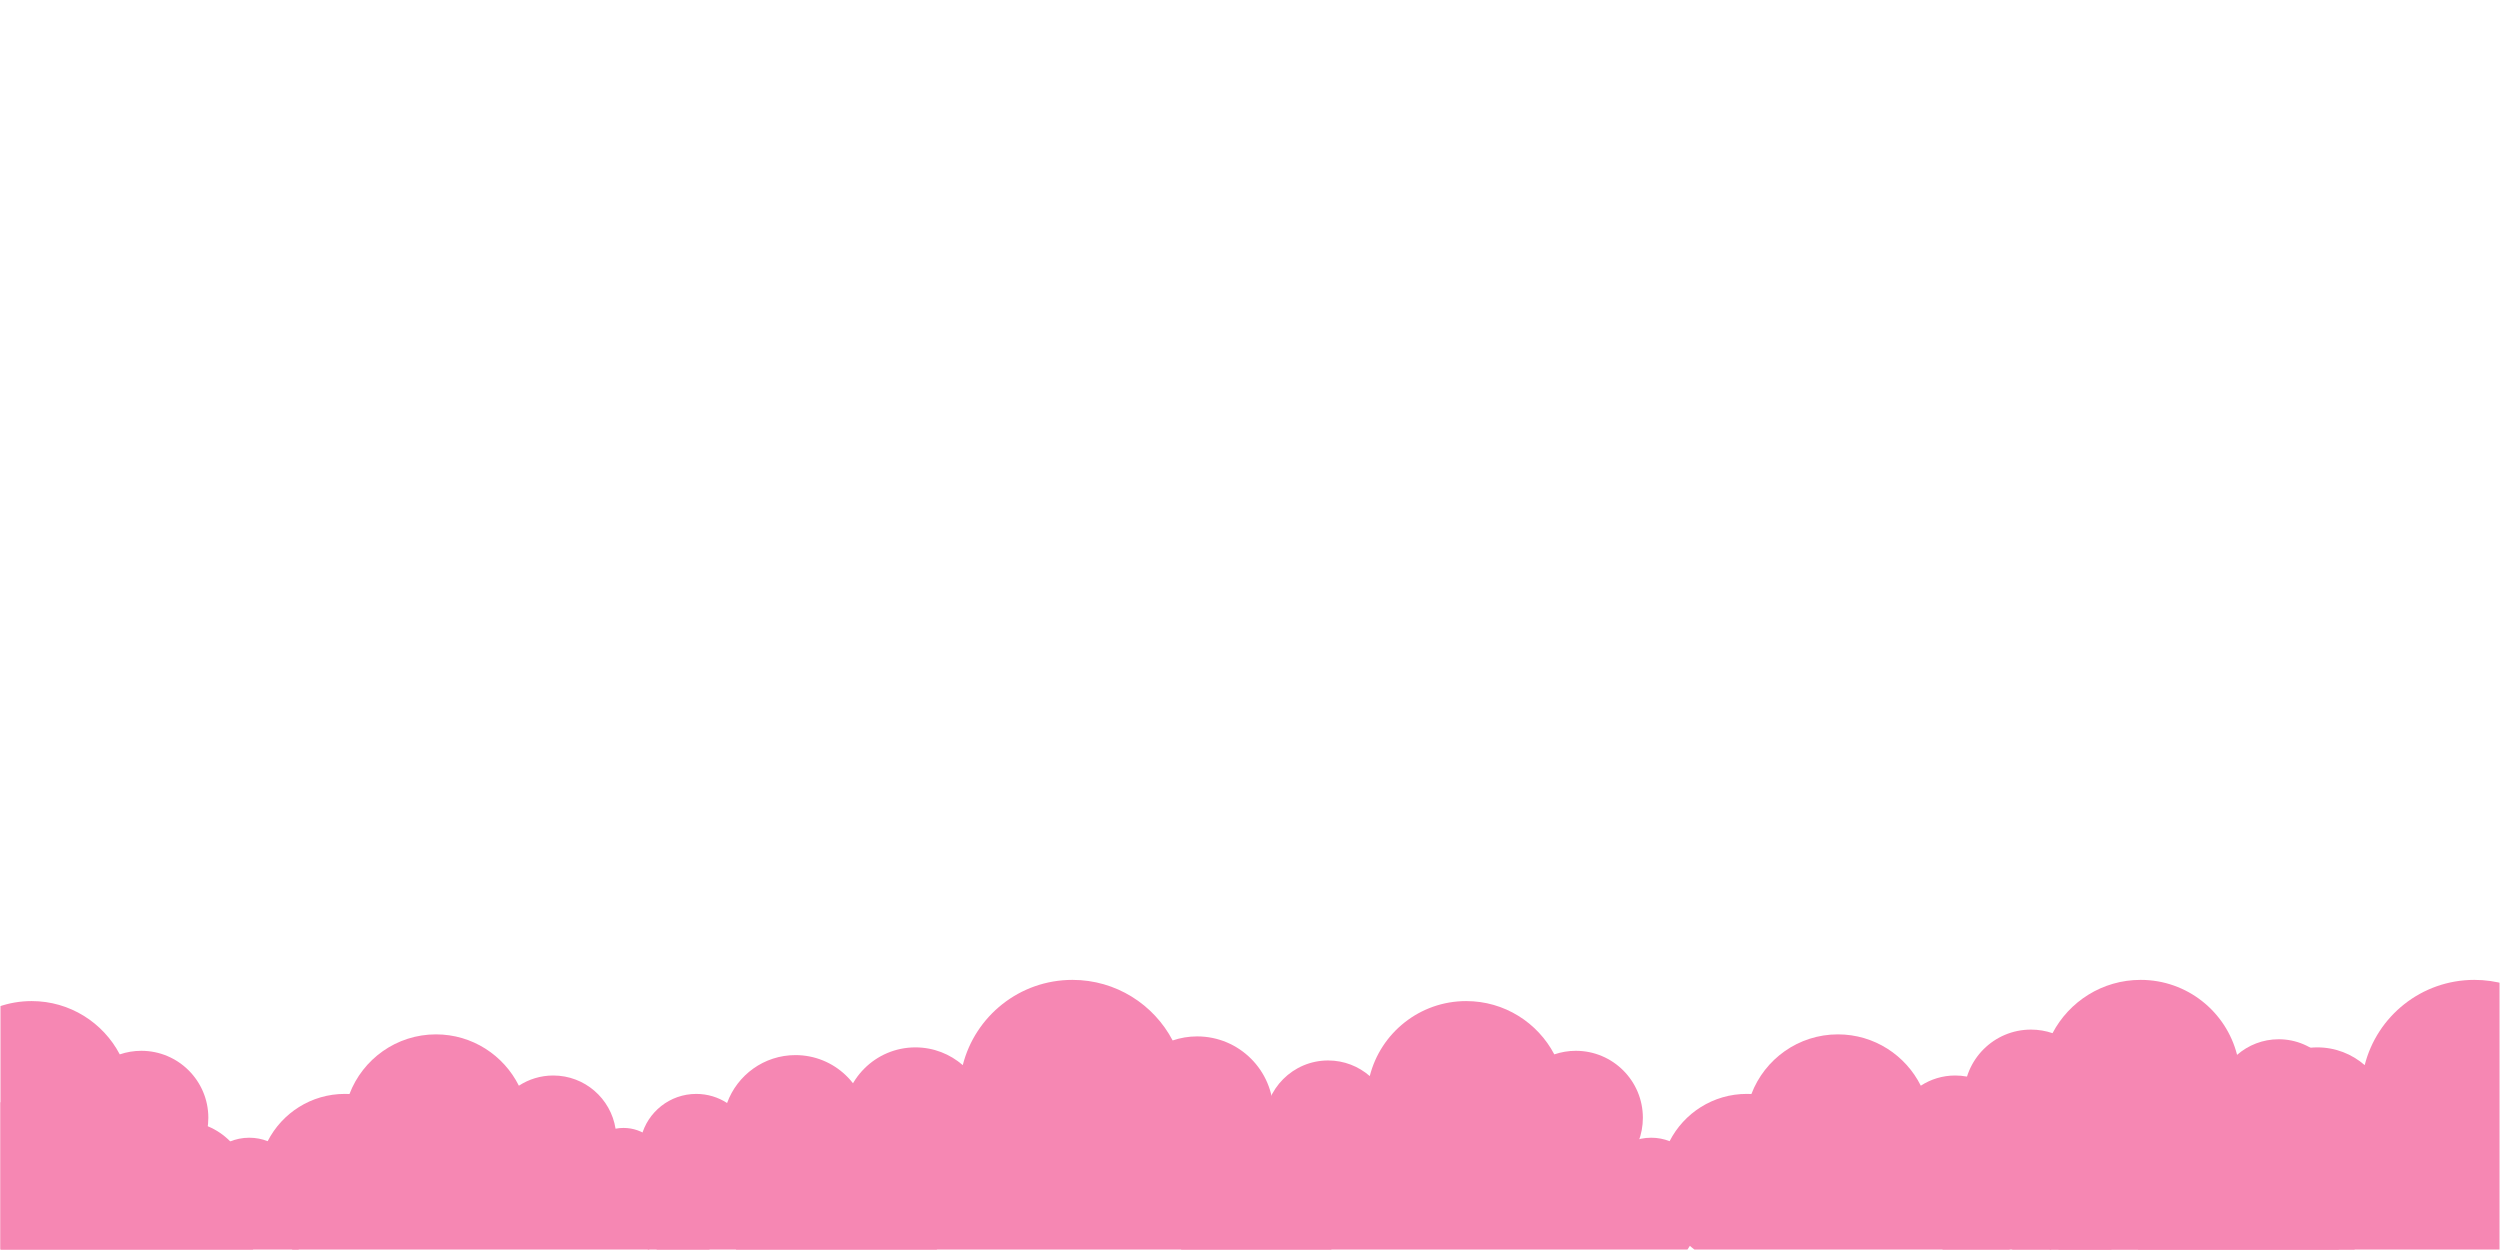 <svg xmlns="http://www.w3.org/2000/svg" xmlns:xlink="http://www.w3.org/1999/xlink" width="6912" zoomAndPan="magnify" viewBox="0 0 5184 2592" height="3456" preserveAspectRatio="xMidYMid meet" version="1.0"><defs><clipPath id="ccf20df4a4"><path d="M 1 2075.82 L 549.91 2075.82 L 549.91 2591 L 1 2591 Z M 1 2075.82 " clip-rule="nonzero"/></clipPath><clipPath id="3110a52acb"><path d="M 411 2144.875 L 1522 2144.875 L 1522 2591 L 411 2591 Z M 411 2144.875 " clip-rule="nonzero"/></clipPath><clipPath id="e09df27b51"><path d="M 1168.23 2187.633 L 1998.887 2187.633 L 1998.887 2591 L 1168.23 2591 Z M 1168.23 2187.633 " clip-rule="nonzero"/></clipPath><clipPath id="677e0ea04a"><path d="M 1488.789 2031.848 L 2774.543 2031.848 L 2774.543 2591 L 1488.789 2591 Z M 1488.789 2031.848 " clip-rule="nonzero"/></clipPath><clipPath id="34e77f625e"><path d="M 1 2221.895 L 634.883 2221.895 L 634.883 2591 L 1 2591 Z M 1 2221.895 " clip-rule="nonzero"/></clipPath><clipPath id="492be9e6f0"><path d="M 3954.574 2031.848 L 5084.984 2031.848 L 5084.984 2591 L 3954.574 2591 Z M 3954.574 2031.848 " clip-rule="nonzero"/></clipPath><clipPath id="e6f4497205"><path d="M 3318 2144.875 L 4429 2144.875 L 4429 2591 L 3318 2591 Z M 3318 2144.875 " clip-rule="nonzero"/></clipPath><clipPath id="1ffac0d017"><path d="M 4075.273 2187.633 L 4905.93 2187.633 L 4905.93 2591 L 4075.273 2591 Z M 4075.273 2187.633 " clip-rule="nonzero"/></clipPath><clipPath id="8cdfd8c9b4"><path d="M 4395.832 2031.848 L 5183 2031.848 L 5183 2591 L 4395.832 2591 Z M 4395.832 2031.848 " clip-rule="nonzero"/></clipPath><clipPath id="683bbcf1fa"><path d="M 2394.004 2075.82 L 3524.57 2075.82 L 3524.57 2591 L 2394.004 2591 Z M 2394.004 2075.82 " clip-rule="nonzero"/></clipPath></defs><g clip-path="url(#ccf20df4a4)"><path fill="#f687b3" d="M 422.941 2367.25 C 428.746 2351.91 432.004 2335.297 432.004 2317.887 C 432.004 2241.184 369.832 2178.945 293.027 2178.945 C 277.367 2178.945 262.418 2181.57 248.348 2186.34 C 213.922 2120.684 144.992 2075.855 65.645 2075.855 C -30.797 2075.855 -111.73 2141.984 -134.312 2231.328 C -157.449 2211.219 -187.578 2198.977 -220.652 2198.977 C -293.32 2198.977 -352.234 2257.875 -352.234 2330.527 C -352.234 2331.641 -352.234 2332.672 -352.156 2333.785 C -373.859 2322.34 -398.586 2315.742 -424.902 2315.742 C -510.926 2315.82 -580.652 2385.531 -580.652 2471.535 C -580.652 2557.539 -510.926 2627.328 -424.824 2627.328 C -409.957 2627.328 -395.566 2625.18 -381.969 2621.285 C -363.922 2693.617 -298.57 2747.273 -220.574 2747.273 C -169.531 2747.273 -123.977 2724.301 -93.445 2688.133 C -72.137 2731.297 -27.695 2760.945 23.664 2760.945 C 75.027 2760.945 116.844 2732.965 138.867 2691.871 C 139.582 2691.633 140.301 2691.473 141.016 2691.234 C 161.449 2712.141 189.992 2725.176 221.555 2725.176 C 277.207 2725.176 323.398 2684.797 332.543 2631.777 C 354.168 2644.973 379.609 2652.523 406.879 2652.523 C 485.91 2652.523 550.07 2588.457 550.07 2509.371 C 550.07 2435.844 494.574 2375.199 423.098 2367.168 Z M 422.941 2367.25 " fill-opacity="1" fill-rule="nonzero"/></g><g clip-path="url(#3110a52acb)"><path fill="#f687b3" d="M 1416.457 2396.469 C 1402.668 2396.469 1389.547 2399.145 1377.516 2404.004 C 1367.613 2366.523 1333.531 2338.887 1292.949 2338.887 C 1287.301 2338.887 1281.77 2339.434 1276.426 2340.465 C 1266.582 2277.961 1212.512 2230.156 1147.203 2230.156 C 1120.898 2230.156 1096.477 2237.934 1075.941 2251.297 C 1044.473 2188.246 979.348 2144.875 904.074 2144.875 C 822.121 2144.875 752.195 2196.262 724.672 2268.547 C 721.516 2268.363 718.355 2268.305 715.137 2268.305 C 645.27 2268.305 584.82 2308.152 555.055 2366.344 C 543.207 2361.727 530.387 2359.176 516.902 2359.176 C 458.699 2359.176 411.559 2406.309 411.559 2464.5 C 411.559 2522.691 458.699 2569.828 516.902 2569.828 C 536.586 2569.828 555.055 2564.422 570.789 2555.008 C 598.734 2592.605 641.02 2618.848 689.5 2625.773 C 705.84 2662.098 742.352 2687.426 784.816 2687.426 C 815.742 2687.426 843.504 2674.004 862.641 2652.621 C 880.137 2672.789 905.898 2685.605 934.695 2685.605 C 959.117 2685.605 981.352 2676.434 998.18 2661.367 C 1022.48 2680.5 1053.102 2691.922 1086.453 2691.922 C 1129.953 2691.922 1168.832 2672.484 1195.016 2641.871 C 1207.957 2646 1221.746 2648.246 1236.023 2648.246 C 1284.867 2648.246 1327.578 2622.188 1351.09 2583.191 C 1369.012 2597.465 1391.672 2606.094 1416.398 2606.094 C 1474.293 2606.094 1521.195 2559.199 1521.195 2501.312 C 1521.195 2443.426 1474.293 2396.531 1416.398 2396.531 Z M 1416.457 2396.469 " fill-opacity="1" fill-rule="nonzero"/></g><g clip-path="url(#e09df27b51)"><path fill="#f687b3" d="M 1285.586 2348.066 C 1301.266 2348.066 1316.145 2351.141 1329.855 2356.672 C 1342.828 2305.895 1388.945 2268.332 1443.789 2268.332 C 1467.34 2268.332 1489.289 2275.277 1507.676 2287.207 C 1528.703 2229.293 1584.285 2187.859 1649.523 2187.859 C 1729.949 2187.859 1795.676 2250.75 1800.164 2330.055 C 1815.168 2325.012 1831.215 2322.309 1847.941 2322.309 C 1931.316 2322.309 1998.887 2389.871 1998.887 2473.172 C 1998.887 2556.469 1931.316 2624.031 1848 2624.031 C 1825.621 2624.031 1804.406 2619.113 1785.348 2610.383 C 1754.418 2659.32 1699.879 2691.902 1637.719 2691.902 C 1582.566 2691.902 1533.375 2666.266 1501.402 2626.305 C 1484.004 2643.582 1460.086 2654.215 1433.645 2654.215 C 1384.762 2654.215 1344.488 2617.824 1338.281 2570.672 C 1322.418 2578.602 1304.523 2583.152 1285.586 2583.152 C 1220.656 2583.152 1168.023 2530.527 1168.023 2465.609 C 1168.023 2400.691 1220.656 2348.066 1285.586 2348.066 Z M 1285.586 2348.066 " fill-opacity="1" fill-rule="nonzero"/></g><g clip-path="url(#677e0ea04a)"><path fill="#f687b3" d="M 2630.145 2363.133 C 2636.746 2345.695 2640.453 2326.812 2640.453 2307.023 C 2640.453 2219.828 2569.746 2149.078 2482.402 2149.078 C 2464.59 2149.078 2447.59 2152.062 2431.586 2157.484 C 2392.434 2082.848 2314.043 2031.887 2223.805 2031.887 C 2114.125 2031.887 2022.078 2107.062 1996.402 2208.625 C 1970.09 2185.766 1935.82 2171.848 1898.207 2171.848 C 1815.562 2171.848 1748.562 2238.805 1748.562 2321.391 C 1748.562 2322.656 1748.562 2323.828 1748.652 2325.094 C 1723.969 2312.082 1695.848 2304.582 1665.922 2304.582 C 1568.086 2304.672 1488.789 2383.918 1488.789 2481.684 C 1488.789 2579.449 1568.086 2658.781 1666.012 2658.781 C 1682.918 2658.781 1699.285 2656.34 1714.746 2651.914 C 1735.273 2734.137 1809.598 2795.129 1898.297 2795.129 C 1956.344 2795.129 2008.156 2769.016 2042.875 2727.902 C 2067.109 2776.965 2117.652 2810.668 2176.062 2810.668 C 2234.473 2810.668 2282.035 2778.863 2307.078 2732.148 C 2307.895 2731.879 2308.707 2731.699 2309.52 2731.426 C 2332.758 2755.191 2365.219 2770.008 2401.113 2770.008 C 2464.406 2770.008 2516.941 2724.109 2527.34 2663.84 C 2551.934 2678.84 2580.867 2687.422 2611.883 2687.422 C 2701.758 2687.422 2774.727 2614.598 2774.727 2524.691 C 2774.727 2441.113 2711.613 2372.168 2630.328 2363.043 Z M 2630.145 2363.133 " fill-opacity="1" fill-rule="nonzero"/></g><g clip-path="url(#34e77f625e)"><path fill="#f687b3" d="M 507.914 2513.32 C 513.719 2497.98 516.977 2481.367 516.977 2463.961 C 516.977 2387.258 454.805 2325.02 378.004 2325.02 C 362.34 2325.02 347.395 2327.645 333.32 2332.41 C 298.895 2266.758 229.965 2221.926 150.617 2221.926 C 54.18 2221.926 -26.758 2288.059 -49.34 2377.402 C -72.473 2357.293 -102.605 2345.051 -135.68 2345.051 C -208.348 2345.051 -267.262 2403.949 -267.262 2476.602 C -267.262 2477.711 -267.262 2478.746 -267.184 2479.859 C -288.887 2468.414 -313.613 2461.816 -339.93 2461.816 C -425.953 2461.895 -495.68 2531.605 -495.68 2617.609 C -495.68 2703.613 -425.953 2773.398 -339.852 2773.398 C -324.984 2773.398 -310.594 2771.254 -296.996 2767.359 C -278.949 2839.691 -213.598 2893.344 -135.602 2893.344 C -84.559 2893.344 -39.004 2870.375 -8.473 2834.207 C 12.836 2877.367 57.277 2907.016 108.641 2907.016 C 160 2907.016 201.82 2879.039 223.84 2837.941 C 224.559 2837.703 225.273 2837.547 225.988 2837.309 C 246.422 2858.211 274.965 2871.246 306.527 2871.246 C 362.18 2871.246 408.375 2830.867 417.516 2777.852 C 439.141 2791.047 464.582 2798.598 491.855 2798.598 C 570.883 2798.598 635.043 2734.531 635.043 2655.441 C 635.043 2581.918 579.547 2521.27 508.074 2513.242 Z M 507.914 2513.32 " fill-opacity="1" fill-rule="nonzero"/></g><g clip-path="url(#492be9e6f0)"><path fill="#f687b3" d="M 4081.543 2323.277 C 4075.738 2307.938 4072.48 2291.324 4072.48 2273.918 C 4072.48 2197.211 4134.652 2134.977 4211.453 2134.977 C 4227.117 2134.977 4242.062 2137.598 4256.137 2142.367 C 4290.562 2076.711 4359.492 2031.883 4438.84 2031.883 C 4535.277 2031.883 4616.215 2098.016 4638.797 2187.355 C 4661.93 2167.246 4692.062 2155.004 4725.137 2155.004 C 4797.805 2155.004 4856.719 2213.906 4856.719 2286.555 C 4856.719 2287.668 4856.719 2288.699 4856.641 2289.812 C 4878.344 2278.367 4903.07 2271.77 4929.387 2271.77 C 5015.41 2271.852 5085.137 2341.559 5085.137 2427.562 C 5085.137 2513.566 5015.41 2583.355 4929.309 2583.355 C 4914.441 2583.355 4900.051 2581.211 4886.453 2577.316 C 4868.406 2649.648 4803.051 2703.301 4725.059 2703.301 C 4674.016 2703.301 4628.461 2680.328 4597.93 2644.164 C 4576.621 2687.324 4532.18 2716.973 4480.816 2716.973 C 4429.457 2716.973 4387.637 2688.992 4365.613 2647.898 C 4364.898 2647.66 4364.184 2647.5 4363.469 2647.262 C 4343.035 2668.168 4314.492 2681.203 4282.93 2681.203 C 4227.277 2681.203 4181.082 2640.824 4171.941 2587.809 C 4150.316 2601 4124.875 2608.551 4097.602 2608.551 C 4018.574 2608.551 3954.414 2544.488 3954.414 2465.398 C 3954.414 2391.875 4009.91 2331.227 4081.383 2323.199 Z M 4081.543 2323.277 " fill-opacity="1" fill-rule="nonzero"/></g><g clip-path="url(#e6f4497205)"><path fill="#f687b3" d="M 4323.5 2396.469 C 4309.711 2396.469 4296.586 2399.145 4284.559 2404.004 C 4274.656 2366.523 4240.574 2338.887 4199.992 2338.887 C 4194.34 2338.887 4188.812 2339.434 4183.465 2340.465 C 4173.625 2277.961 4119.555 2230.156 4054.246 2230.156 C 4027.941 2230.156 4003.52 2237.934 3982.984 2251.297 C 3951.516 2188.246 3886.387 2144.875 3811.117 2144.875 C 3729.16 2144.875 3659.234 2196.262 3631.715 2268.547 C 3628.555 2268.363 3625.398 2268.305 3622.176 2268.305 C 3552.312 2268.305 3491.863 2308.152 3462.094 2366.344 C 3450.25 2361.727 3437.43 2359.176 3423.941 2359.176 C 3365.742 2359.176 3318.598 2406.309 3318.598 2464.5 C 3318.598 2522.691 3365.742 2569.828 3423.941 2569.828 C 3443.625 2569.828 3462.094 2564.422 3477.828 2555.008 C 3505.777 2592.605 3548.059 2618.848 3596.539 2625.773 C 3612.883 2662.098 3649.395 2687.426 3691.859 2687.426 C 3722.781 2687.426 3750.547 2674.004 3769.684 2652.621 C 3787.18 2672.789 3812.938 2685.605 3841.734 2685.605 C 3866.156 2685.605 3888.395 2676.434 3905.223 2661.367 C 3929.523 2680.5 3960.141 2691.922 3993.496 2691.922 C 4036.992 2691.922 4075.875 2672.484 4102.059 2641.871 C 4115 2646 4128.789 2648.246 4143.066 2648.246 C 4191.91 2648.246 4234.621 2622.188 4258.129 2583.191 C 4276.051 2597.465 4298.711 2606.094 4323.438 2606.094 C 4381.336 2606.094 4428.238 2559.199 4428.238 2501.312 C 4428.238 2443.426 4381.336 2396.531 4323.438 2396.531 Z M 4323.5 2396.469 " fill-opacity="1" fill-rule="nonzero"/></g><g clip-path="url(#1ffac0d017)"><path fill="#f687b3" d="M 4192.629 2348.066 C 4208.305 2348.066 4223.188 2351.141 4236.898 2356.672 C 4249.871 2305.895 4295.984 2268.332 4350.832 2268.332 C 4374.379 2268.332 4396.332 2275.277 4414.715 2287.207 C 4435.746 2229.293 4491.328 2187.859 4556.566 2187.859 C 4636.988 2187.859 4702.719 2250.75 4707.207 2330.055 C 4722.207 2325.012 4738.258 2322.309 4754.98 2322.309 C 4838.355 2322.309 4905.93 2389.871 4905.93 2473.172 C 4905.93 2556.469 4838.355 2624.031 4755.043 2624.031 C 4732.66 2624.031 4711.449 2619.113 4692.387 2610.383 C 4661.461 2659.32 4606.922 2691.902 4544.758 2691.902 C 4489.605 2691.902 4440.418 2666.266 4408.445 2626.305 C 4391.043 2643.582 4367.125 2654.215 4340.688 2654.215 C 4291.805 2654.215 4251.531 2617.824 4245.32 2570.672 C 4229.457 2578.602 4211.566 2583.152 4192.629 2583.152 C 4127.699 2583.152 4075.066 2530.527 4075.066 2465.609 C 4075.066 2400.691 4127.699 2348.066 4192.629 2348.066 Z M 4192.629 2348.066 " fill-opacity="1" fill-rule="nonzero"/></g><g clip-path="url(#8cdfd8c9b4)"><path fill="#f687b3" d="M 5537.188 2363.133 C 5543.789 2345.695 5547.496 2326.812 5547.496 2307.023 C 5547.496 2219.828 5476.789 2149.078 5389.441 2149.078 C 5371.629 2149.078 5354.633 2152.062 5338.629 2157.484 C 5299.477 2082.848 5221.082 2031.887 5130.844 2031.887 C 5021.168 2031.887 4929.121 2107.062 4903.441 2208.625 C 4877.129 2185.766 4842.863 2171.848 4805.246 2171.848 C 4722.605 2171.848 4655.605 2238.805 4655.605 2321.391 C 4655.605 2322.656 4655.605 2323.828 4655.695 2325.094 C 4631.012 2312.082 4602.891 2304.582 4572.961 2304.582 C 4475.129 2304.672 4395.832 2383.918 4395.832 2481.684 C 4395.832 2579.449 4475.129 2658.781 4573.051 2658.781 C 4589.961 2658.781 4606.328 2656.34 4621.789 2651.914 C 4642.312 2734.137 4716.637 2795.129 4805.34 2795.129 C 4863.387 2795.129 4915.195 2769.016 4949.918 2727.902 C 4974.148 2776.965 5024.695 2810.668 5083.105 2810.668 C 5141.516 2810.668 5189.074 2778.863 5214.121 2732.148 C 5214.934 2731.879 5215.75 2731.699 5216.562 2731.426 C 5239.801 2755.191 5272.262 2770.008 5308.156 2770.008 C 5371.449 2770.008 5423.984 2724.109 5434.383 2663.84 C 5458.977 2678.84 5487.91 2687.422 5518.922 2687.422 C 5608.797 2687.422 5681.766 2614.598 5681.766 2524.691 C 5681.766 2441.113 5618.656 2372.168 5537.367 2363.043 Z M 5537.188 2363.133 " fill-opacity="1" fill-rule="nonzero"/></g><g clip-path="url(#683bbcf1fa)"><path fill="#f687b3" d="M 3397.602 2367.25 C 3403.402 2351.91 3406.664 2335.297 3406.664 2317.887 C 3406.664 2241.184 3344.492 2178.945 3267.688 2178.945 C 3252.027 2178.945 3237.078 2181.57 3223.008 2186.34 C 3188.582 2120.684 3119.648 2075.855 3040.305 2075.855 C 2943.863 2075.855 2862.926 2141.984 2840.348 2231.328 C 2817.211 2211.219 2787.078 2198.977 2754.004 2198.977 C 2681.336 2198.977 2622.426 2257.875 2622.426 2330.527 C 2622.426 2331.641 2622.426 2332.672 2622.504 2333.785 C 2600.797 2322.34 2576.074 2315.742 2549.758 2315.742 C 2463.73 2315.82 2394.004 2385.531 2394.004 2471.535 C 2394.004 2557.539 2463.73 2627.328 2549.836 2627.328 C 2564.703 2627.328 2579.094 2625.18 2592.688 2621.285 C 2610.738 2693.617 2676.09 2747.273 2754.086 2747.273 C 2805.129 2747.273 2850.684 2724.301 2881.215 2688.133 C 2902.52 2731.297 2946.965 2760.945 2998.324 2760.945 C 3049.684 2760.945 3091.504 2732.965 3113.527 2691.871 C 3114.242 2691.633 3114.957 2691.473 3115.676 2691.234 C 3136.105 2712.141 3164.648 2725.176 3196.215 2725.176 C 3251.867 2725.176 3298.059 2684.797 3307.203 2631.777 C 3328.828 2644.973 3354.27 2652.523 3381.539 2652.523 C 3460.566 2652.523 3524.727 2588.457 3524.727 2509.371 C 3524.727 2435.844 3469.234 2375.199 3397.758 2367.168 Z M 3397.602 2367.25 " fill-opacity="1" fill-rule="nonzero"/></g></svg>